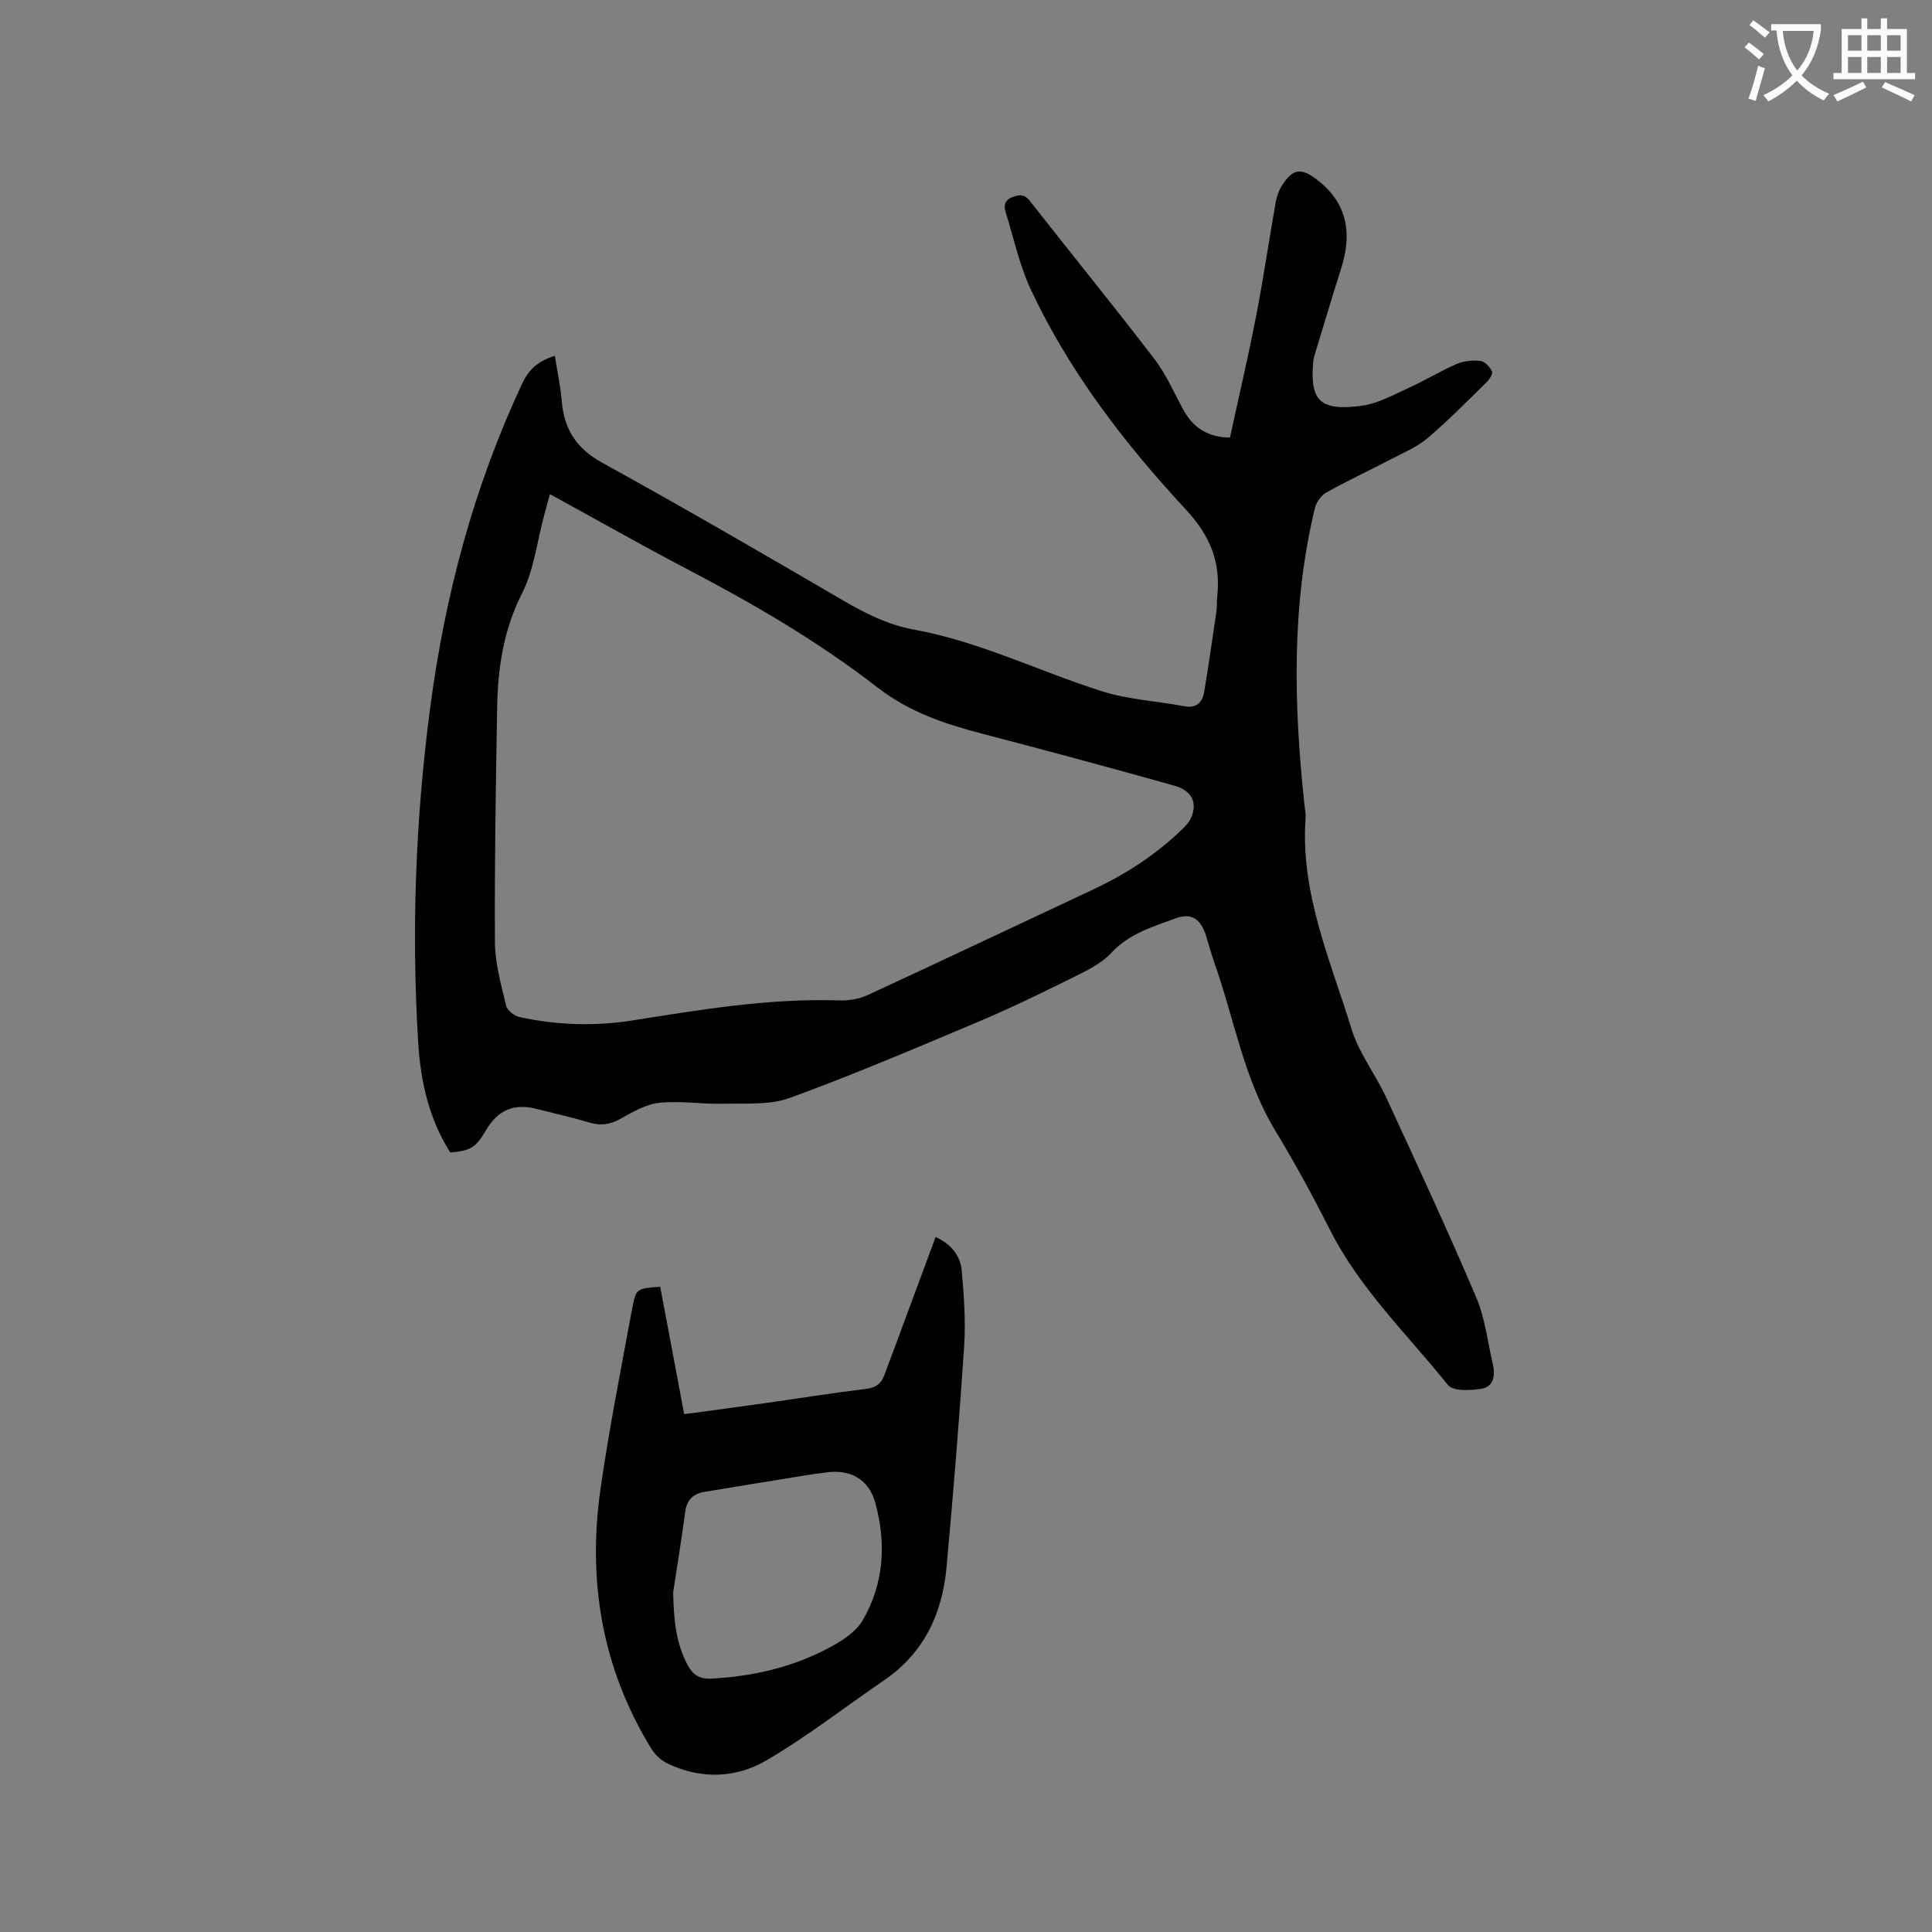 <svg enable-background="new 0 0 400 400" viewBox="0 0 400 400" xmlns="http://www.w3.org/2000/svg"><rect x="0" y="0" width="400" height="400" fill="#808080" stroke="none"/><path d="m362.1 8.8c1.1.8 2.1 1.6 3.1 2.4l-1 1.1c-1.3-1.1-2.3-2-3-2.5zm1.9 4.8c.5.2.9.4 1.4.5-.6 2.3-1.3 4.5-1.9 6.8l-1.5-.5c.8-2.1 1.4-4.3 2-6.8zm-1-9.4c1.3.9 2.4 1.8 3.4 2.5l-1 1.1c-1.4-1.2-2.4-2.1-3.2-2.6zm3.7 2.2v-1.4h10.3v1.2c-.5 3.6-1.8 6.8-4 9.4 1.5 1.6 3.4 2.8 5.7 3.8-.3.4-.7.8-1.1 1.4-2.3-1.1-4.1-2.5-5.6-4.1-1.6 1.6-3.6 3.1-5.9 4.3-.3-.5-.7-.9-1-1.3 2.4-1.1 4.4-2.5 6-4.1-1.9-2.5-3-5.6-3.3-9.3h-1.1zm8.8 0h-6.4c.3 3.3 1.3 6 3 8.2 2-2.3 3.1-5.1 3.4-8.2z" fill="#fbfcfa"/><path d="m385.3 3.8h1.3v2.2h2.8v-2.2h1.3v2.2h4.1v9.1h1.7v1.3h-16.9v-1.3h1.7v-9.1h4.1v-2.2zm.4 13.1.7 1.2c-1.8.9-3.8 1.9-6 2.9-.2-.4-.5-.8-.8-1.3 2.3-1 4.3-1.9 6.1-2.8zm-3.1-6.4h2.8v-3.2h-2.8zm0 4.6h2.8v-3.3h-2.8zm4-4.6h2.8v-3.2h-2.8zm0 4.6h2.8v-3.3h-2.8zm3.7 1.9c2.1.9 4.1 1.8 6.1 2.7l-.7 1.3c-2.2-1.1-4.2-2-6.1-2.9zm3.2-9.7h-2.8v3.2h2.8zm-2.8 7.8h2.8v-3.3h-2.8z" fill="#fbfcfa"/><g fill="#010101"><path d="m254.65 90.6c1.85-8.54 3.81-16.88 5.44-25.28 1.51-7.78 2.65-15.64 4.03-23.45.22-1.22.66-2.48 1.33-3.51 2.23-3.45 3.91-3.68 7.16-1.2 5.97 4.55 7.57 10.55 5.05 18.46-1.92 6.04-3.72 12.11-5.57 18.17-.12.4-.17.83-.21 1.25-.64 7.77 1.24 10.17 10.08 8.96 3.45-.47 6.74-2.37 10-3.84 3.27-1.48 6.35-3.4 9.64-4.81 1.48-.63 3.32-.8 4.92-.62.9.1 1.93 1.24 2.39 2.16.23.46-.53 1.66-1.12 2.24-4.02 3.93-7.96 7.96-12.24 11.59-2.21 1.87-5.04 3.04-7.66 4.41-4.41 2.3-8.93 4.4-13.27 6.83-1.08.6-2.08 2-2.38 3.22-4.9 20.28-4.38 40.77-2.18 61.32.1.95.31 1.91.25 2.85-1.13 15.52 5.14 29.47 9.53 43.76 1.53 4.97 4.96 9.34 7.17 14.13 6.34 13.73 12.7 27.46 18.63 41.37 1.84 4.32 2.35 9.2 3.44 13.84.54 2.3.17 4.66-2.34 5.07-2.29.38-5.91.55-6.97-.78-8.39-10.47-18.21-19.86-24.38-32.05-3.54-6.99-7.29-13.89-11.35-20.59-6.54-10.79-8.51-23.18-12.63-34.81-.64-1.79-1.11-3.64-1.68-5.46-1.12-3.54-3.01-4.94-6.39-3.68-4.68 1.74-9.52 3.12-13.22 7.1-2.21 2.38-5.49 3.89-8.49 5.38-6.34 3.15-12.74 6.24-19.26 8.99-12.86 5.42-25.71 10.9-38.81 15.68-4.19 1.53-9.15 1.1-13.77 1.22-4.44.12-8.93-.66-13.32-.19-2.79.3-5.52 1.93-8.07 3.34-2.1 1.16-4.01 1.44-6.3.76-3.65-1.08-7.37-1.93-11.07-2.86-4.64-1.17-7.93.24-10.39 4.4-2.15 3.64-3.11 4.25-7.41 4.65-4.41-6.93-6.16-14.72-6.65-22.82-1.41-23.13-.55-46.19 2.47-69.17 3.07-23.36 9.05-45.86 19.08-67.25 1.38-2.95 3.35-4.67 6.74-5.7.51 3.21 1.18 6.29 1.44 9.39.49 5.85 3.06 9.81 8.42 12.76 16.79 9.24 33.37 18.89 49.93 28.54 4.61 2.69 9.25 5.01 14.56 5.98 13.54 2.46 25.87 8.62 38.86 12.75 5.48 1.74 11.4 2.05 17.1 3.11 2.61.49 3.79-.83 4.16-3.08.91-5.53 1.71-11.08 2.52-16.62.14-.94.03-1.91.14-2.86.8-7.11-1.33-12.6-6.47-18.14-12.69-13.69-24.12-28.51-32.11-45.56-2.35-5.02-3.53-10.61-5.19-15.95-.44-1.43-.3-2.58 1.5-3.23 1.52-.55 2.42-.53 3.5.84 8.57 10.93 17.33 21.7 25.78 32.72 2.42 3.16 4.05 6.94 5.96 10.47 2.03 3.7 4.98 5.72 9.68 5.8zm-140.8 11.7c-.49 1.83-.85 3.13-1.2 4.44-1.46 5.41-2.1 11.24-4.58 16.13-3.84 7.58-5 15.44-5.14 23.62-.28 16.21-.56 32.43-.46 48.65.03 4.36 1.29 8.74 2.31 13.04.23.98 1.68 2.15 2.75 2.39 7.73 1.67 15.56 1.94 23.37.71 14.23-2.25 28.43-4.64 42.92-4.15 1.93.06 4.06-.3 5.8-1.1 15.56-7.19 31.05-14.55 46.58-21.81 6.87-3.21 13.15-7.28 18.6-12.57.67-.65 1.37-1.38 1.75-2.21 1.42-3.16.32-5.73-3.43-6.78-13.24-3.72-26.51-7.3-39.82-10.77-7.72-2.01-15.06-4.48-21.56-9.51-12.25-9.49-25.59-17.3-39.33-24.47-9.46-4.96-18.76-10.24-28.56-15.61z"/><path d="m136.69 266.41c1.63 8.67 3.27 17.37 4.96 26.38 5.8-.79 11.34-1.52 16.88-2.3 6.92-.98 13.82-2.1 20.76-2.93 1.99-.24 3.13-1.06 3.77-2.77 1.79-4.74 3.54-9.5 5.3-14.25 1.76-4.73 3.51-9.47 5.35-14.44 3.42 1.59 5.14 4.02 5.41 7.04.45 5.15.84 10.37.5 15.51-1.01 15.32-2.26 30.62-3.66 45.91-.88 9.58-4.69 17.71-12.93 23.33-8.12 5.54-15.89 11.64-24.35 16.58-6.33 3.7-13.59 3.95-20.48.64-1.32-.63-2.59-1.82-3.36-3.08-10.19-16.6-13.24-34.7-10.51-53.76 1.8-12.56 4.28-25.02 6.58-37.5.77-4.04.96-4.01 5.78-4.36zm2.68 63.23c.12 5.29.45 10.42 3.05 15.18 1.09 1.99 2.47 2.84 4.81 2.72 8.48-.44 16.61-2.28 24.11-6.22 2.74-1.44 5.82-3.34 7.29-5.88 4.39-7.56 4.89-15.94 2.59-24.3-1.38-5.03-5.39-7.1-10.58-6.23-.73.12-1.47.17-2.21.28-7.52 1.22-15.04 2.43-22.55 3.68-2.32.38-3.69 1.61-4.01 4.13-.73 5.56-1.66 11.09-2.5 16.64z"/></g></svg>